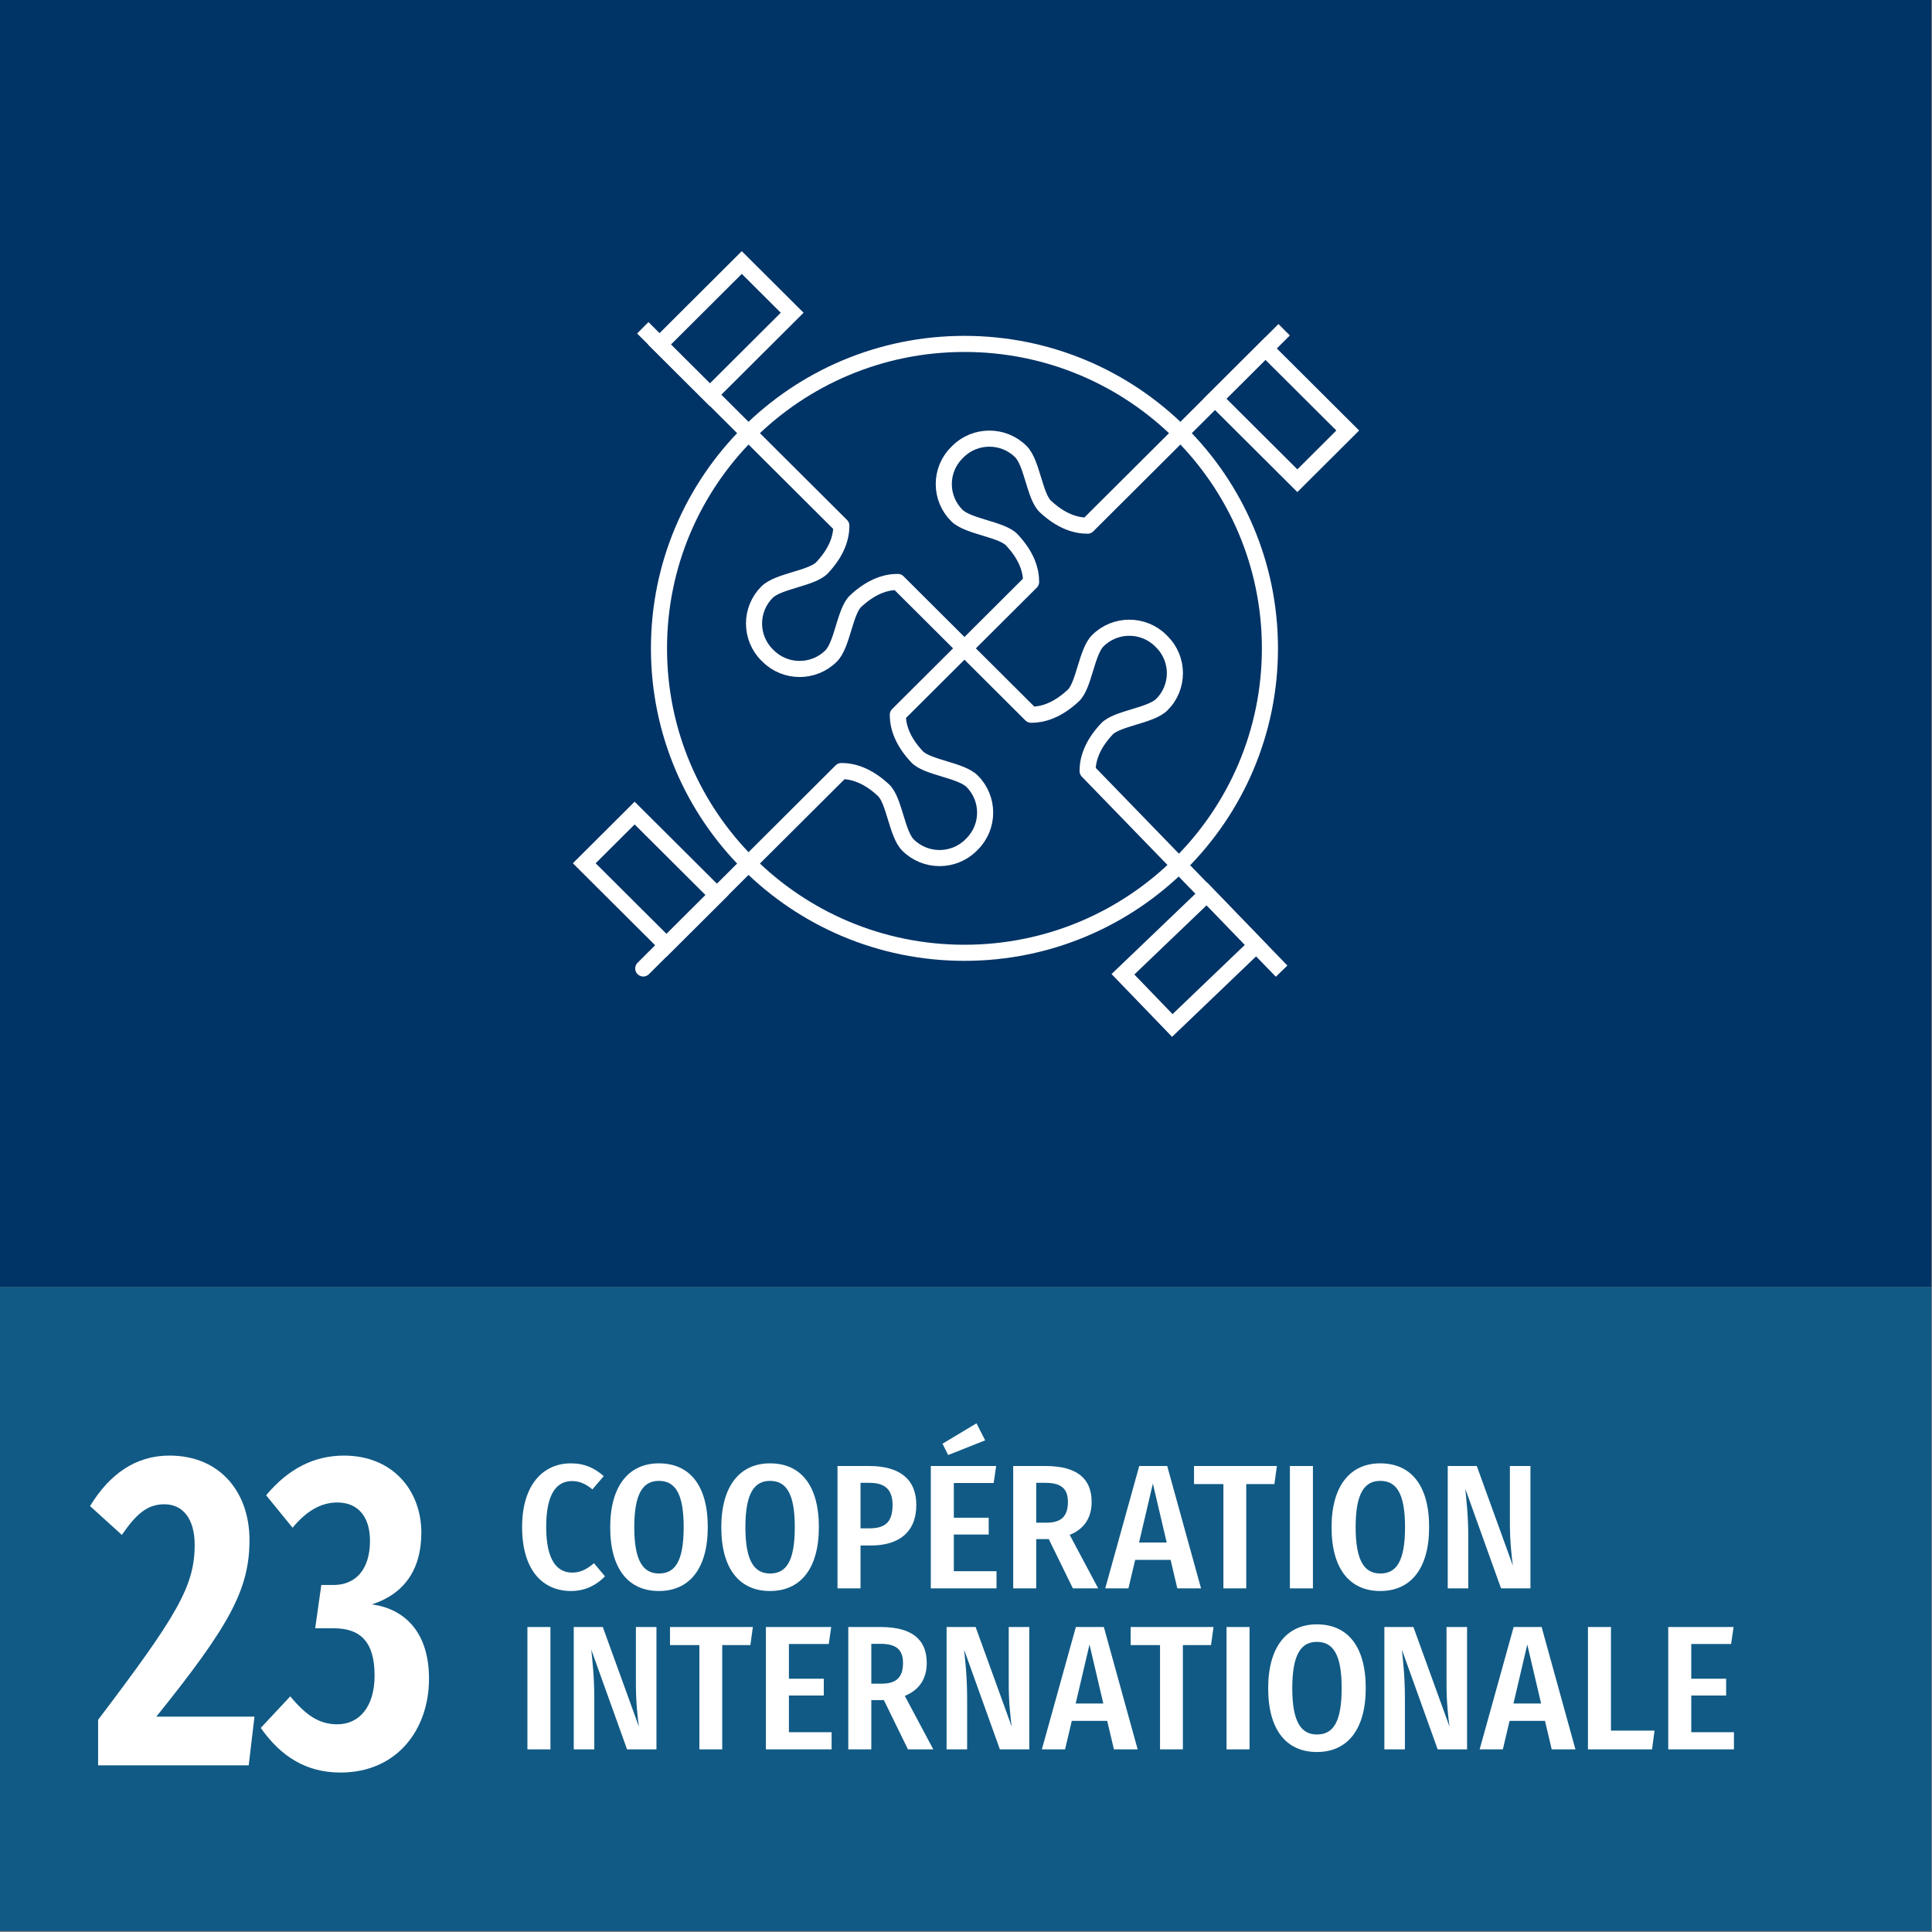 <?xml version="1.0" encoding="UTF-8" standalone="no"?>
<!DOCTYPE svg PUBLIC "-//W3C//DTD SVG 1.1//EN" "http://www.w3.org/Graphics/SVG/1.1/DTD/svg11.dtd">
<svg xmlns="http://www.w3.org/2000/svg" xmlns:xlink="http://www.w3.org/1999/xlink" version="1.1" width="150pt" height="150pt" viewBox="0 0 150 150">
<rect x="0" y="0" width="150" height="150" fill="#808080" stroke="none"/>
<g enable-background="new">
<g id="Layer-1" data-name="03 Negative EN">
<path transform="matrix(1,0,0,-1,0,150)" d="M 0 50.073 L 149.95 50.073 L 149.95 150 L 0 150 Z " fill="#003366"/>
<path transform="matrix(1,0,0,-1,0,150)" d="M 0 .074 L 149.95 .074 L 149.95 50.073 L 0 50.073 Z " fill="#115a85"/>
<clipPath id="cp0">
<path transform="matrix(1,0,0,-1,0,150)" d="M 0 150 L 150 150 L 150 0 L 0 0 Z "/>
</clipPath>
<g clip-path="url(#cp0)">
<path transform="matrix(1,0,0,-1,19.37,119.557)" d="M 0 0 C 0 -3.851 -1.547 -6.65 -7.23 -13.722 L .387 -13.722 L -.06 -17.502 L -11.753 -17.502 L -11.753 -13.967 C -5.653 -5.916 -4.255 -3.605 -4.255 -.385 C -4.255 1.646 -5.178 2.766 -6.605 2.766 C -7.944 2.766 -8.808 1.995 -9.908 .385 L -12.378 2.625 C -10.891 5.075 -8.867 6.546 -6.219 6.546 C -2.202 6.546 0 3.605 0 0 " fill="#ffffff"/>
<path transform="matrix(1,0,0,-1,32.713,118.998)" d="M 0 0 C 0 -2.87 -1.339 -4.76 -3.838 -5.565 C -1.31 -5.915 .595 -7.7 .595 -11.341 C .595 -15.261 -1.875 -18.622 -6.278 -18.622 C -8.956 -18.622 -10.92 -17.361 -12.467 -15.156 L -10.176 -12.706 C -8.956 -14.176 -7.944 -14.876 -6.517 -14.876 C -4.85 -14.876 -3.63 -13.546 -3.63 -11.096 C -3.63 -8.4 -4.79 -7.421 -6.813 -7.421 L -8.242 -7.421 L -7.766 -4.06 L -6.813 -4.06 C -5.118 -4.06 -3.987 -2.87 -3.987 -.63 C -3.987 1.296 -4.969 2.346 -6.517 2.346 C -7.796 2.346 -8.927 1.681 -9.998 .386 L -12.051 2.905 C -10.354 4.936 -8.361 5.986 -6.011 5.986 C -2.202 5.986 0 3.256 0 0 " fill="#ffffff"/>
<path transform="matrix(1,0,0,-1,46.874,114.604)" d="M 0 0 L -.88 -1.031 C -1.375 -.619 -1.869 -.385 -2.461 -.385 C -3.602 -.385 -4.468 -1.278 -4.468 -3.945 C -4.468 -6.53 -3.629 -7.492 -2.447 -7.492 C -1.718 -7.492 -1.224 -7.148 -.756 -6.764 L .097 -7.781 C -.467 -8.373 -1.347 -8.922 -2.529 -8.922 C -4.771 -8.922 -6.338 -7.273 -6.338 -3.945 C -6.338 -.66 -4.687 .99 -2.557 .99 C -1.457 .99 -.715 .619 0 0 " fill="#ffffff"/>
<path transform="matrix(1,0,0,-1,49.245,118.577)" d="M 0 0 C 0 -2.654 .715 -3.589 1.911 -3.589 C 3.162 -3.589 3.836 -2.654 3.836 .014 C 3.836 2.639 3.162 3.602 1.911 3.602 C .687 3.602 0 2.639 0 0 M 5.706 .014 C 5.706 -3.231 4.263 -4.949 1.911 -4.949 C -.412 -4.949 -1.869 -3.286 -1.869 0 C -1.869 3.23 -.412 4.963 1.911 4.963 C 4.249 4.963 5.706 3.313 5.706 .014 " fill="#ffffff"/>
<path transform="matrix(1,0,0,-1,57.872,118.577)" d="M 0 0 C 0 -2.654 .715 -3.589 1.911 -3.589 C 3.162 -3.589 3.836 -2.654 3.836 .014 C 3.836 2.639 3.162 3.602 1.911 3.602 C .687 3.602 0 2.639 0 0 M 5.705 .014 C 5.705 -3.231 4.262 -4.949 1.911 -4.949 C -.412 -4.949 -1.87 -3.286 -1.87 0 C -1.87 3.23 -.412 4.963 1.911 4.963 C 4.248 4.963 5.705 3.313 5.705 .014 " fill="#ffffff"/>
<path transform="matrix(1,0,0,-1,69.299,116.844)" d="M 0 0 C 0 1.195 -.591 1.718 -1.801 1.718 L -2.488 1.718 L -2.488 -1.815 L -1.801 -1.815 C -.632 -1.815 0 -1.389 0 0 M 1.843 0 C 1.843 -2.159 .44 -3.148 -1.69 -3.148 L -2.488 -3.148 L -2.488 -6.477 L -4.275 -6.477 L -4.275 3.023 L -1.814 3.023 C .522 3.023 1.843 2.021 1.843 0 " fill="#ffffff"/>
<path transform="matrix(1,0,0,-1,76.489,111.827)" d="M 0 0 L -2.874 -1.141 L -3.313 -.262 L -.674 1.32 Z M .659 -3.313 L -2.434 -3.313 L -2.434 -6.008 L .274 -6.008 L .274 -7.314 L -2.434 -7.314 L -2.434 -10.16 L .88 -10.16 L .88 -11.494 L -4.221 -11.494 L -4.221 -1.994 L .852 -1.994 Z " fill="#ffffff"/>
<path transform="matrix(1,0,0,-1,81.263,118.219)" d="M 0 0 C 1.128 0 1.65 .494 1.65 1.607 C 1.65 2.639 1.128 3.093 -.109 3.093 L -.811 3.093 L -.811 0 Z M .165 -1.279 L -.811 -1.279 L -.811 -5.102 L -2.598 -5.102 L -2.598 4.398 L -.096 4.398 C 2.338 4.398 3.492 3.437 3.492 1.607 C 3.492 .412 2.942 -.481 1.788 -.949 L 4.001 -5.102 L 2.035 -5.102 Z " fill="#ffffff"/>
<path transform="matrix(1,0,0,-1,90.581,119.76)" d="M 0 0 L -1.072 4.579 L -2.145 0 Z M .303 -1.347 L -2.447 -1.347 L -2.97 -3.561 L -4.771 -3.561 L -2.131 5.939 L .041 5.939 L 2.667 -3.561 L .825 -3.561 Z " fill="#ffffff"/>
<path transform="matrix(1,0,0,-1,98.944,115.223)" d="M 0 0 L -2.186 0 L -2.186 -8.098 L -3.959 -8.098 L -3.959 0 L -6.241 0 L -6.241 1.402 L .193 1.402 Z " fill="#ffffff"/>
<path transform="matrix(1,0,0,-1,0,150)" d="M 101.935 26.679 L 100.148 26.679 L 100.148 36.179 L 101.935 36.179 Z " fill="#ffffff"/>
<path transform="matrix(1,0,0,-1,105.251,118.577)" d="M 0 0 C 0 -2.654 .715 -3.589 1.911 -3.589 C 3.162 -3.589 3.836 -2.654 3.836 .014 C 3.836 2.639 3.162 3.602 1.911 3.602 C .687 3.602 0 2.639 0 0 M 5.706 .014 C 5.706 -3.231 4.263 -4.949 1.911 -4.949 C -.412 -4.949 -1.869 -3.286 -1.869 0 C -1.869 3.23 -.412 4.963 1.911 4.963 C 4.249 4.963 5.706 3.313 5.706 .014 " fill="#ffffff"/>
<path transform="matrix(1,0,0,-1,118.823,123.321)" d="M 0 0 L -2.282 0 L -5.06 7.74 C -4.978 6.889 -4.826 5.692 -4.826 3.946 L -4.826 0 L -6.421 0 L -6.421 9.5 L -4.166 9.5 L -1.361 1.76 C -1.444 2.297 -1.595 3.644 -1.595 4.991 L -1.595 9.5 L 0 9.5 Z " fill="#ffffff"/>
<path transform="matrix(1,0,0,-1,0,150)" d="M 42.736 14.179 L 40.949 14.179 L 40.949 23.679 L 42.736 23.679 Z " fill="#ffffff"/>
<path transform="matrix(1,0,0,-1,50.967,135.821)" d="M 0 0 L -2.282 0 L -5.06 7.74 C -4.978 6.889 -4.826 5.692 -4.826 3.946 L -4.826 0 L -6.421 0 L -6.421 9.5 L -4.166 9.5 L -1.361 1.76 C -1.444 2.297 -1.595 3.644 -1.595 4.991 L -1.595 9.5 L 0 9.5 Z " fill="#ffffff"/>
<path transform="matrix(1,0,0,-1,58.26,127.723)" d="M 0 0 L -2.187 0 L -2.187 -8.098 L -3.96 -8.098 L -3.96 0 L -6.242 0 L -6.242 1.402 L .192 1.402 Z " fill="#ffffff"/>
<path transform="matrix(1,0,0,-1,64.344,127.64)" d="M 0 0 L -3.093 0 L -3.093 -2.694 L -.385 -2.694 L -.385 -4.001 L -3.093 -4.001 L -3.093 -6.847 L .221 -6.847 L .221 -8.181 L -4.88 -8.181 L -4.88 1.319 L .192 1.319 Z " fill="#ffffff"/>
<path transform="matrix(1,0,0,-1,68.46,130.719)" d="M 0 0 C 1.127 0 1.649 .494 1.649 1.607 C 1.649 2.639 1.127 3.093 -.11 3.093 L -.812 3.093 L -.812 0 Z M .165 -1.279 L -.812 -1.279 L -.812 -5.102 L -2.599 -5.102 L -2.599 4.398 L -.097 4.398 C 2.337 4.398 3.492 3.437 3.492 1.607 C 3.492 .412 2.942 -.481 1.787 -.949 L 4.001 -5.102 L 2.034 -5.102 Z " fill="#ffffff"/>
<path transform="matrix(1,0,0,-1,79.913,135.821)" d="M 0 0 L -2.282 0 L -5.06 7.74 C -4.977 6.889 -4.825 5.692 -4.825 3.946 L -4.825 0 L -6.42 0 L -6.42 9.5 L -4.166 9.5 L -1.361 1.76 C -1.443 2.297 -1.595 3.644 -1.595 4.991 L -1.595 9.5 L 0 9.5 Z " fill="#ffffff"/>
<path transform="matrix(1,0,0,-1,85.661,132.26)" d="M 0 0 L -1.072 4.579 L -2.146 0 Z M .302 -1.347 L -2.447 -1.347 L -2.97 -3.561 L -4.771 -3.561 L -2.131 5.939 L .041 5.939 L 2.667 -3.561 L .824 -3.561 Z " fill="#ffffff"/>
<path transform="matrix(1,0,0,-1,94.024,127.723)" d="M 0 0 L -2.186 0 L -2.186 -8.098 L -3.959 -8.098 L -3.959 0 L -6.241 0 L -6.241 1.402 L .193 1.402 Z " fill="#ffffff"/>
<path transform="matrix(1,0,0,-1,0,150)" d="M 97.015 14.179 L 95.228 14.179 L 95.228 23.679 L 97.015 23.679 Z " fill="#ffffff"/>
<path transform="matrix(1,0,0,-1,100.331,131.077)" d="M 0 0 C 0 -2.654 .715 -3.589 1.911 -3.589 C 3.162 -3.589 3.836 -2.654 3.836 .014 C 3.836 2.639 3.162 3.602 1.911 3.602 C .687 3.602 0 2.639 0 0 M 5.705 .014 C 5.705 -3.231 4.262 -4.949 1.911 -4.949 C -.412 -4.949 -1.87 -3.286 -1.87 0 C -1.87 3.23 -.412 4.963 1.911 4.963 C 4.248 4.963 5.705 3.313 5.705 .014 " fill="#ffffff"/>
<path transform="matrix(1,0,0,-1,113.903,135.821)" d="M 0 0 L -2.282 0 L -5.06 7.74 C -4.978 6.889 -4.826 5.692 -4.826 3.946 L -4.826 0 L -6.421 0 L -6.421 9.5 L -4.166 9.5 L -1.361 1.76 C -1.444 2.297 -1.595 3.644 -1.595 4.991 L -1.595 9.5 L 0 9.5 Z " fill="#ffffff"/>
<path transform="matrix(1,0,0,-1,119.65,132.26)" d="M 0 0 L -1.072 4.579 L -2.145 0 Z M .303 -1.347 L -2.447 -1.347 L -2.97 -3.561 L -4.771 -3.561 L -2.131 5.939 L .041 5.939 L 2.667 -3.561 L .825 -3.561 Z " fill="#ffffff"/>
<path transform="matrix(1,0,0,-1,125.075,134.363)" d="M 0 0 L 3.382 0 L 3.189 -1.458 L -1.787 -1.458 L -1.787 8.042 L 0 8.042 Z " fill="#ffffff"/>
<path transform="matrix(1,0,0,-1,134.402,127.64)" d="M 0 0 L -3.093 0 L -3.093 -2.694 L -.385 -2.694 L -.385 -4.001 L -3.093 -4.001 L -3.093 -6.847 L .221 -6.847 L .221 -8.181 L -4.88 -8.181 L -4.88 1.319 L .192 1.319 Z " fill="#ffffff"/>
<path transform="matrix(1,0,0,-1,98.597,50.338)" stroke-width="1.25" stroke-linecap="butt" stroke-miterlimit="10" stroke-linejoin="miter" fill="none" stroke="#ffffff" d="M 0 0 C 0 -13.055 -10.618 -23.637 -23.717 -23.637 C -36.815 -23.637 -47.434 -13.055 -47.434 0 C -47.434 13.054 -36.815 23.637 -23.717 23.637 C -10.618 23.637 0 13.054 0 0 Z "/>
<path transform="matrix(1,0,0,-1,58.254,66.908)" stroke-width="1.25" stroke-linecap="butt" stroke-linejoin="round" fill="none" stroke="#ffffff" d="M 0 0 L -8.312 -8.283 L 7.067 7.044 C 7.915 7.047 9.063 6.751 10.344 5.555 C 11.182 4.771 11.373 2.168 12.245 1.298 C 13.598 -.05 15.791 -.049 17.143 1.299 C 17.155 1.312 17.163 1.328 17.176 1.341 C 17.188 1.354 17.205 1.361 17.218 1.374 C 18.569 2.721 18.571 4.906 17.219 6.255 C 16.346 7.124 13.734 7.315 12.947 8.15 C 11.747 9.425 11.45 10.57 11.453 11.415 L 16.627 16.571 L 21.801 11.415 C 22.647 11.411 23.797 11.708 25.076 12.903 C 25.914 13.687 26.105 16.291 26.978 17.161 C 28.329 18.508 30.523 18.507 31.875 17.159 C 31.888 17.146 31.896 17.131 31.909 17.118 C 31.922 17.105 31.937 17.098 31.95 17.084 C 33.302 15.737 33.304 13.551 31.951 12.203 C 31.079 11.334 28.466 11.143 27.68 10.309 C 26.48 9.033 26.183 7.889 26.187 7.044 L 41.251 -8.491 "/>
<path transform="matrix(1,0,0,-1,49.906,25.449)" stroke-width="1.25" stroke-linecap="butt" stroke-linejoin="round" fill="none" stroke="#ffffff" d="M 0 0 L 15.415 -15.363 C 15.419 -16.207 15.121 -17.353 13.922 -18.627 C 13.136 -19.462 10.522 -19.652 9.65 -20.522 C 8.298 -21.869 8.3 -24.057 9.651 -25.403 C 9.664 -25.416 9.68 -25.424 9.692 -25.437 C 9.705 -25.449 9.714 -25.465 9.727 -25.479 C 11.078 -26.825 13.272 -26.827 14.624 -25.479 C 15.497 -24.609 15.688 -22.006 16.525 -21.223 C 17.805 -20.026 18.954 -19.729 19.801 -19.733 L 24.975 -24.89 L 30.148 -19.733 C 30.151 -18.889 29.854 -17.744 28.654 -16.469 C 27.867 -15.634 25.256 -15.442 24.383 -14.573 C 23.03 -13.226 23.032 -11.04 24.384 -9.693 C 24.396 -9.68 24.413 -9.672 24.426 -9.659 C 24.438 -9.646 24.446 -9.63 24.459 -9.617 C 25.811 -8.271 28.004 -8.269 29.356 -9.617 C 30.229 -10.486 30.42 -13.09 31.258 -13.874 C 32.538 -15.07 33.687 -15.366 34.534 -15.363 L 41.603 -8.319 L 49.795 -.153 "/>
<path transform="matrix(1,0,0,-1,61.504,24.281)" stroke-width="1.25" stroke-linecap="butt" stroke-miterlimit="10" stroke-linejoin="miter" fill="none" stroke="#ffffff" d="M 0 0 L -6.391 -6.369 L -8.347 -4.42 L -10.302 -2.471 L -3.912 3.898 L 0 0 Z "/>
<path transform="matrix(1,0,0,-1,87.185,75.642)" stroke-width="1.25" stroke-linecap="butt" stroke-miterlimit="10" stroke-linejoin="miter" fill="none" stroke="#ffffff" d="M 0 0 L 6.517 6.24 L 8.433 4.253 L 10.35 2.265 L 3.833 -3.976 L 0 0 Z "/>
<path transform="matrix(1,0,0,-1,49.273,63.126)" stroke-width="1.25" stroke-linecap="butt" stroke-miterlimit="10" stroke-linejoin="miter" fill="none" stroke="#ffffff" d="M 0 0 L 6.391 -6.368 L 4.435 -8.317 L 2.479 -10.267 L -3.911 -3.898 L 0 0 Z "/>
<path transform="matrix(1,0,0,-1,100.726,37.323)" stroke-width="1.25" stroke-linecap="butt" stroke-miterlimit="10" stroke-linejoin="miter" fill="none" stroke="#ffffff" d="M 0 0 L -6.391 6.369 L -4.435 8.318 L -2.479 10.268 L 3.912 3.899 L 0 0 Z "/>
</g>
</g>
</g>
</svg>
